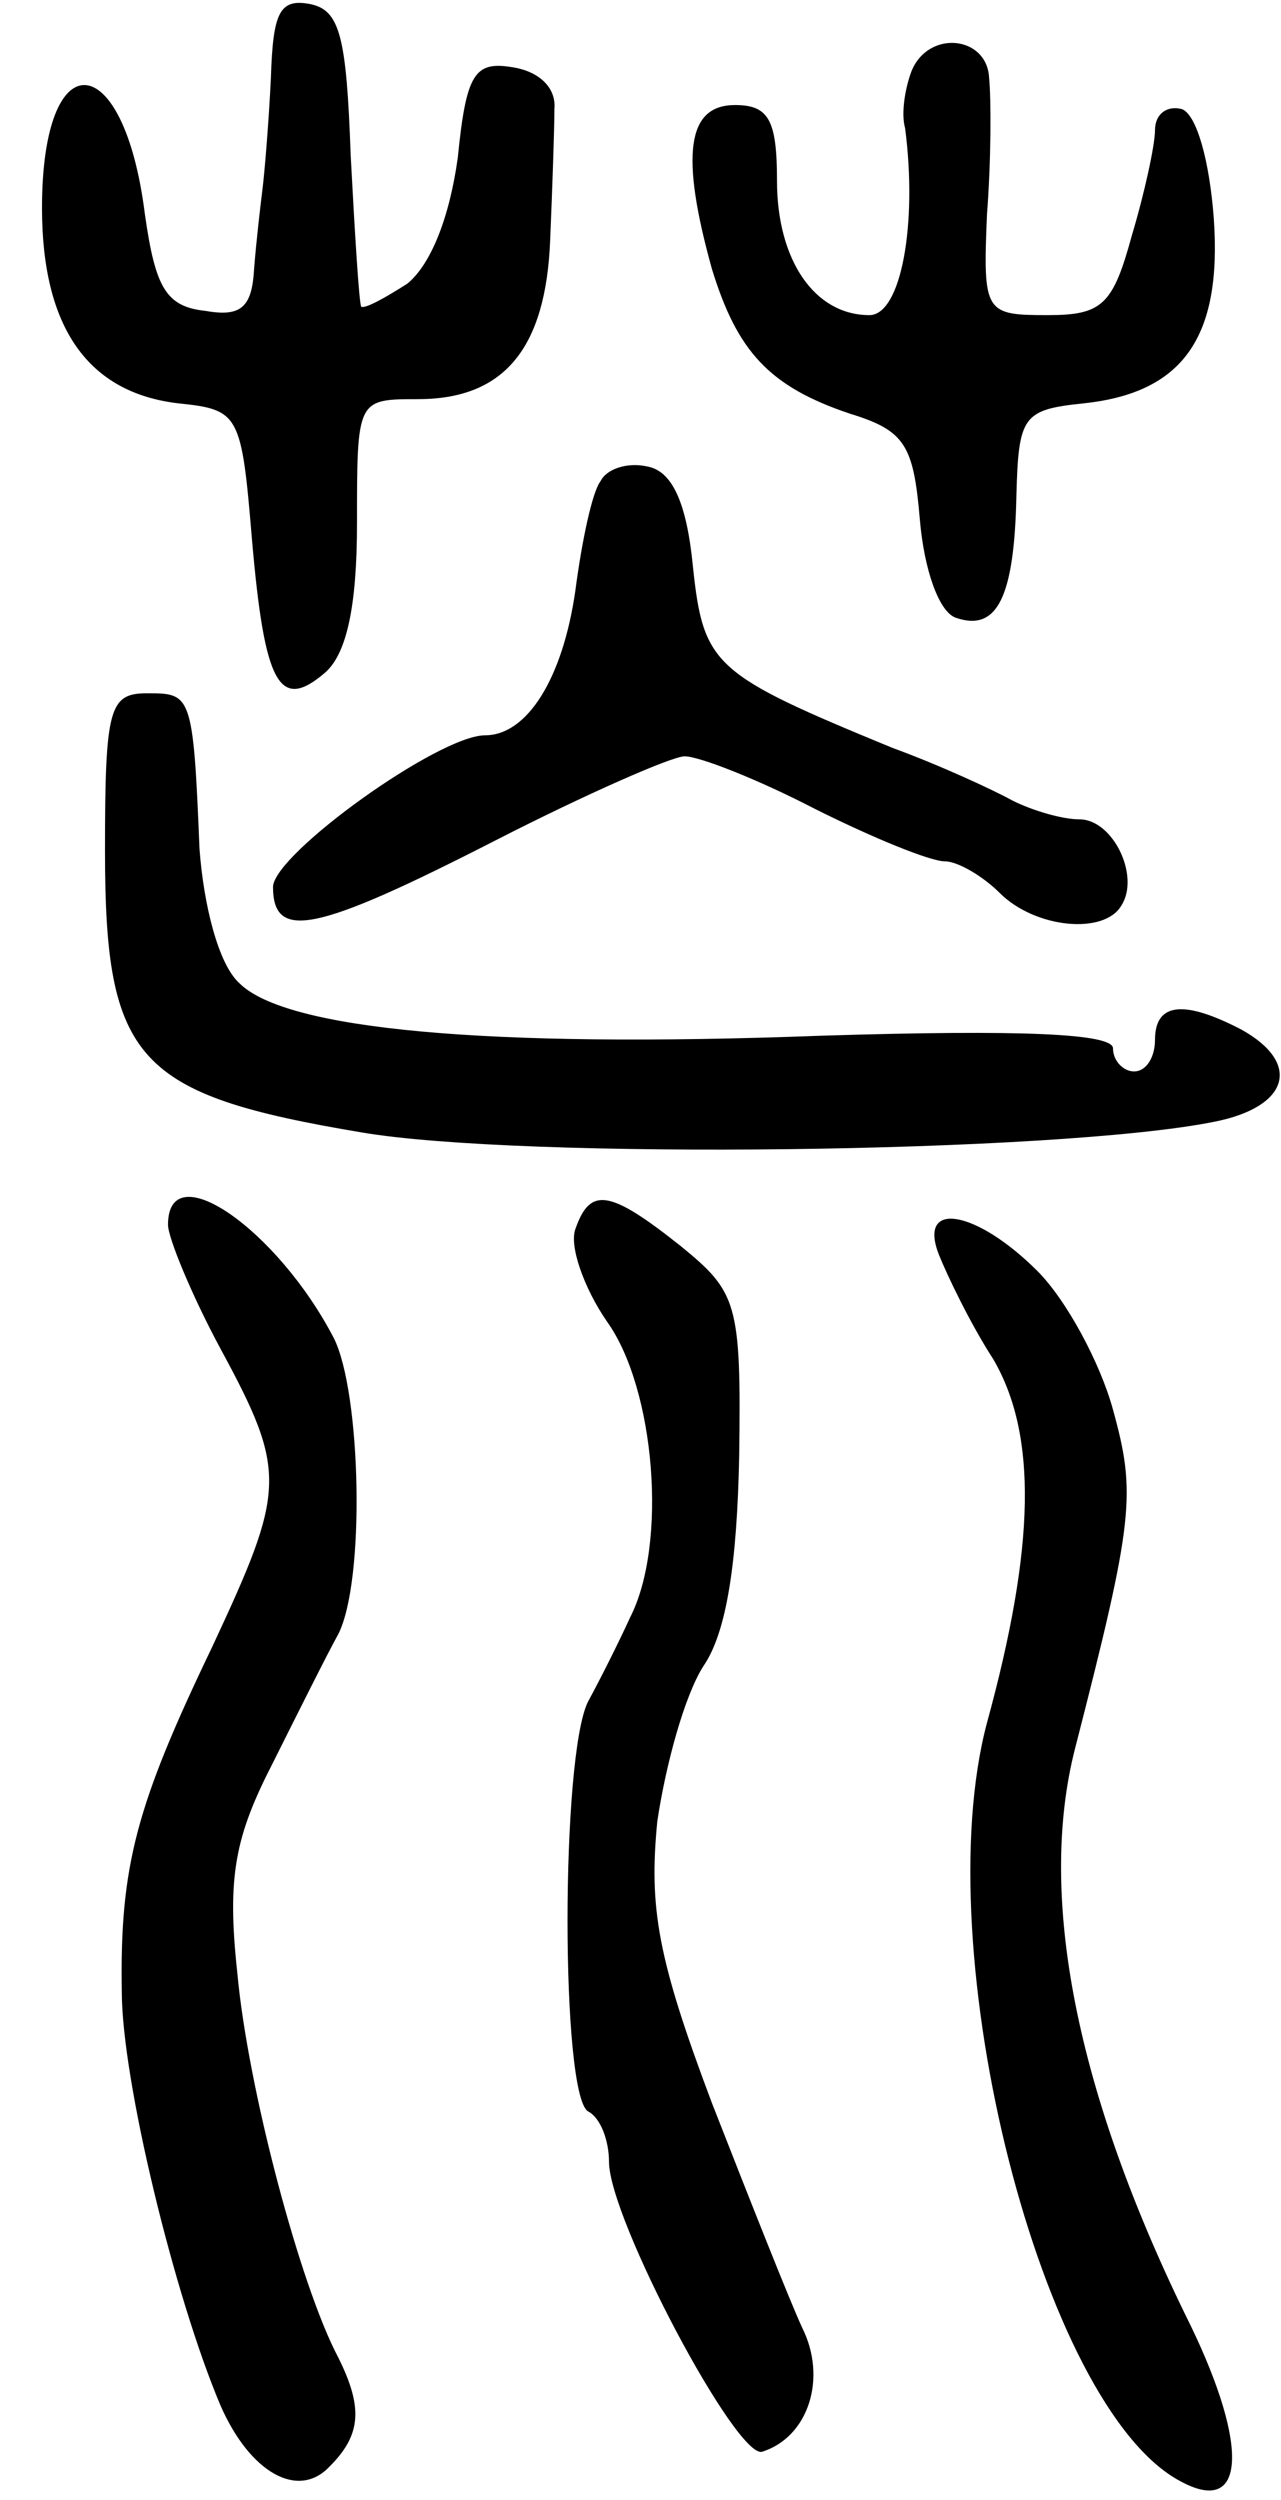 <svg version="1.0" xmlns="http://www.w3.org/2000/svg"
 width="61pt" height="119pt" viewBox="0 0 61 119"
 preserveAspectRatio="xMidYMid meet">
<g transform="translate(0,119) scale(0.1,-0.1)"
fill="#000000" stroke="none">
<path d="M129 1153 c-1 -21 -3 -45 -4 -53 -1 -8 -3 -25 -4 -38 -1 -18 -6 -23
-23 -20 -19 2 -24 11 -29 46 -10 80 -49 83 -49 3 0 -57 22 -88 65 -93 29 -3
30 -5 35 -65 6 -69 13 -82 35 -63 10 9 15 31 15 71 0 59 0 59 29 59 41 0 61
24 63 76 1 24 2 52 2 62 1 10 -7 18 -20 20 -18 3 -22 -3 -26 -43 -4 -29 -13
-51 -24 -60 -11 -7 -20 -12 -22 -11 -1 2 -3 34 -5 72 -2 56 -5 69 -19 72 -15
3 -18 -4 -19 -35z"/>
<path d="M434 1156 c-3 -8 -5 -20 -3 -27 6 -46 -2 -89 -17 -89 -26 0 -44 26
-44 64 0 29 -4 36 -20 36 -23 0 -26 -24 -11 -78 12 -39 27 -56 66 -69 26 -8
30 -15 33 -50 2 -24 9 -44 17 -47 20 -7 28 10 29 58 1 38 3 41 32 44 47 5 66
31 62 88 -2 27 -8 49 -15 52 -7 2 -13 -2 -13 -10 0 -7 -5 -30 -11 -50 -9 -33
-14 -38 -40 -38 -30 0 -31 1 -29 48 2 26 2 55 1 65 -1 20 -29 23 -37 3z"/>
<path d="M286 961 c-4 -5 -9 -29 -12 -52 -6 -42 -23 -69 -43 -69 -22 0 -100
-56 -101 -72 0 -26 20 -22 106 22 43 22 84 40 90 40 7 0 35 -11 62 -25 28 -14
55 -25 62 -25 6 0 18 -7 26 -15 17 -17 50 -20 58 -6 9 14 -4 41 -20 41 -8 0
-22 4 -32 9 -9 5 -35 17 -57 25 -85 35 -90 39 -95 86 -3 31 -10 46 -22 48 -9
2 -19 -1 -22 -7z"/>
<path d="M50 785 c0 -100 15 -116 122 -134 76 -13 331 -10 406 5 36 7 42 28
13 44 -27 14 -41 13 -41 -5 0 -8 -4 -15 -10 -15 -5 0 -10 5 -10 11 0 7 -43 9
-139 6 -160 -6 -255 3 -277 25 -10 9 -17 37 -19 64 -3 74 -4 74 -25 74 -18 0
-20 -7 -20 -75z"/>
<path d="M80 607 c0 -6 11 -33 25 -59 32 -59 31 -67 -4 -142 -36 -75 -44 -104
-43 -164 0 -42 25 -145 47 -197 14 -32 37 -45 52 -29 15 15 16 28 4 52 -18 34
-43 128 -48 183 -5 46 -1 65 17 100 12 24 26 52 31 61 13 25 11 115 -2 141
-27 52 -79 88 -79 54z"/>
<path d="M274 605 c-3 -8 4 -28 15 -44 23 -32 29 -106 11 -141 -5 -11 -14 -29
-20 -40 -13 -26 -13 -187 0 -195 6 -3 10 -14 10 -24 0 -27 61 -142 73 -138 22
7 31 35 19 59 -6 13 -25 61 -43 107 -26 69 -30 93 -26 134 4 27 13 60 22 74
11 16 16 49 17 100 1 73 -1 78 -28 100 -34 27 -43 28 -50 8z"/>
<path d="M447 593 c4 -10 15 -33 26 -50 21 -36 20 -89 -3 -173 -29 -109 26
-326 92 -361 31 -17 33 16 5 74 -55 111 -73 205 -55 275 28 109 29 121 18 161
-6 22 -22 52 -36 66 -29 29 -57 34 -47 8z"/>
</g>
</svg>
